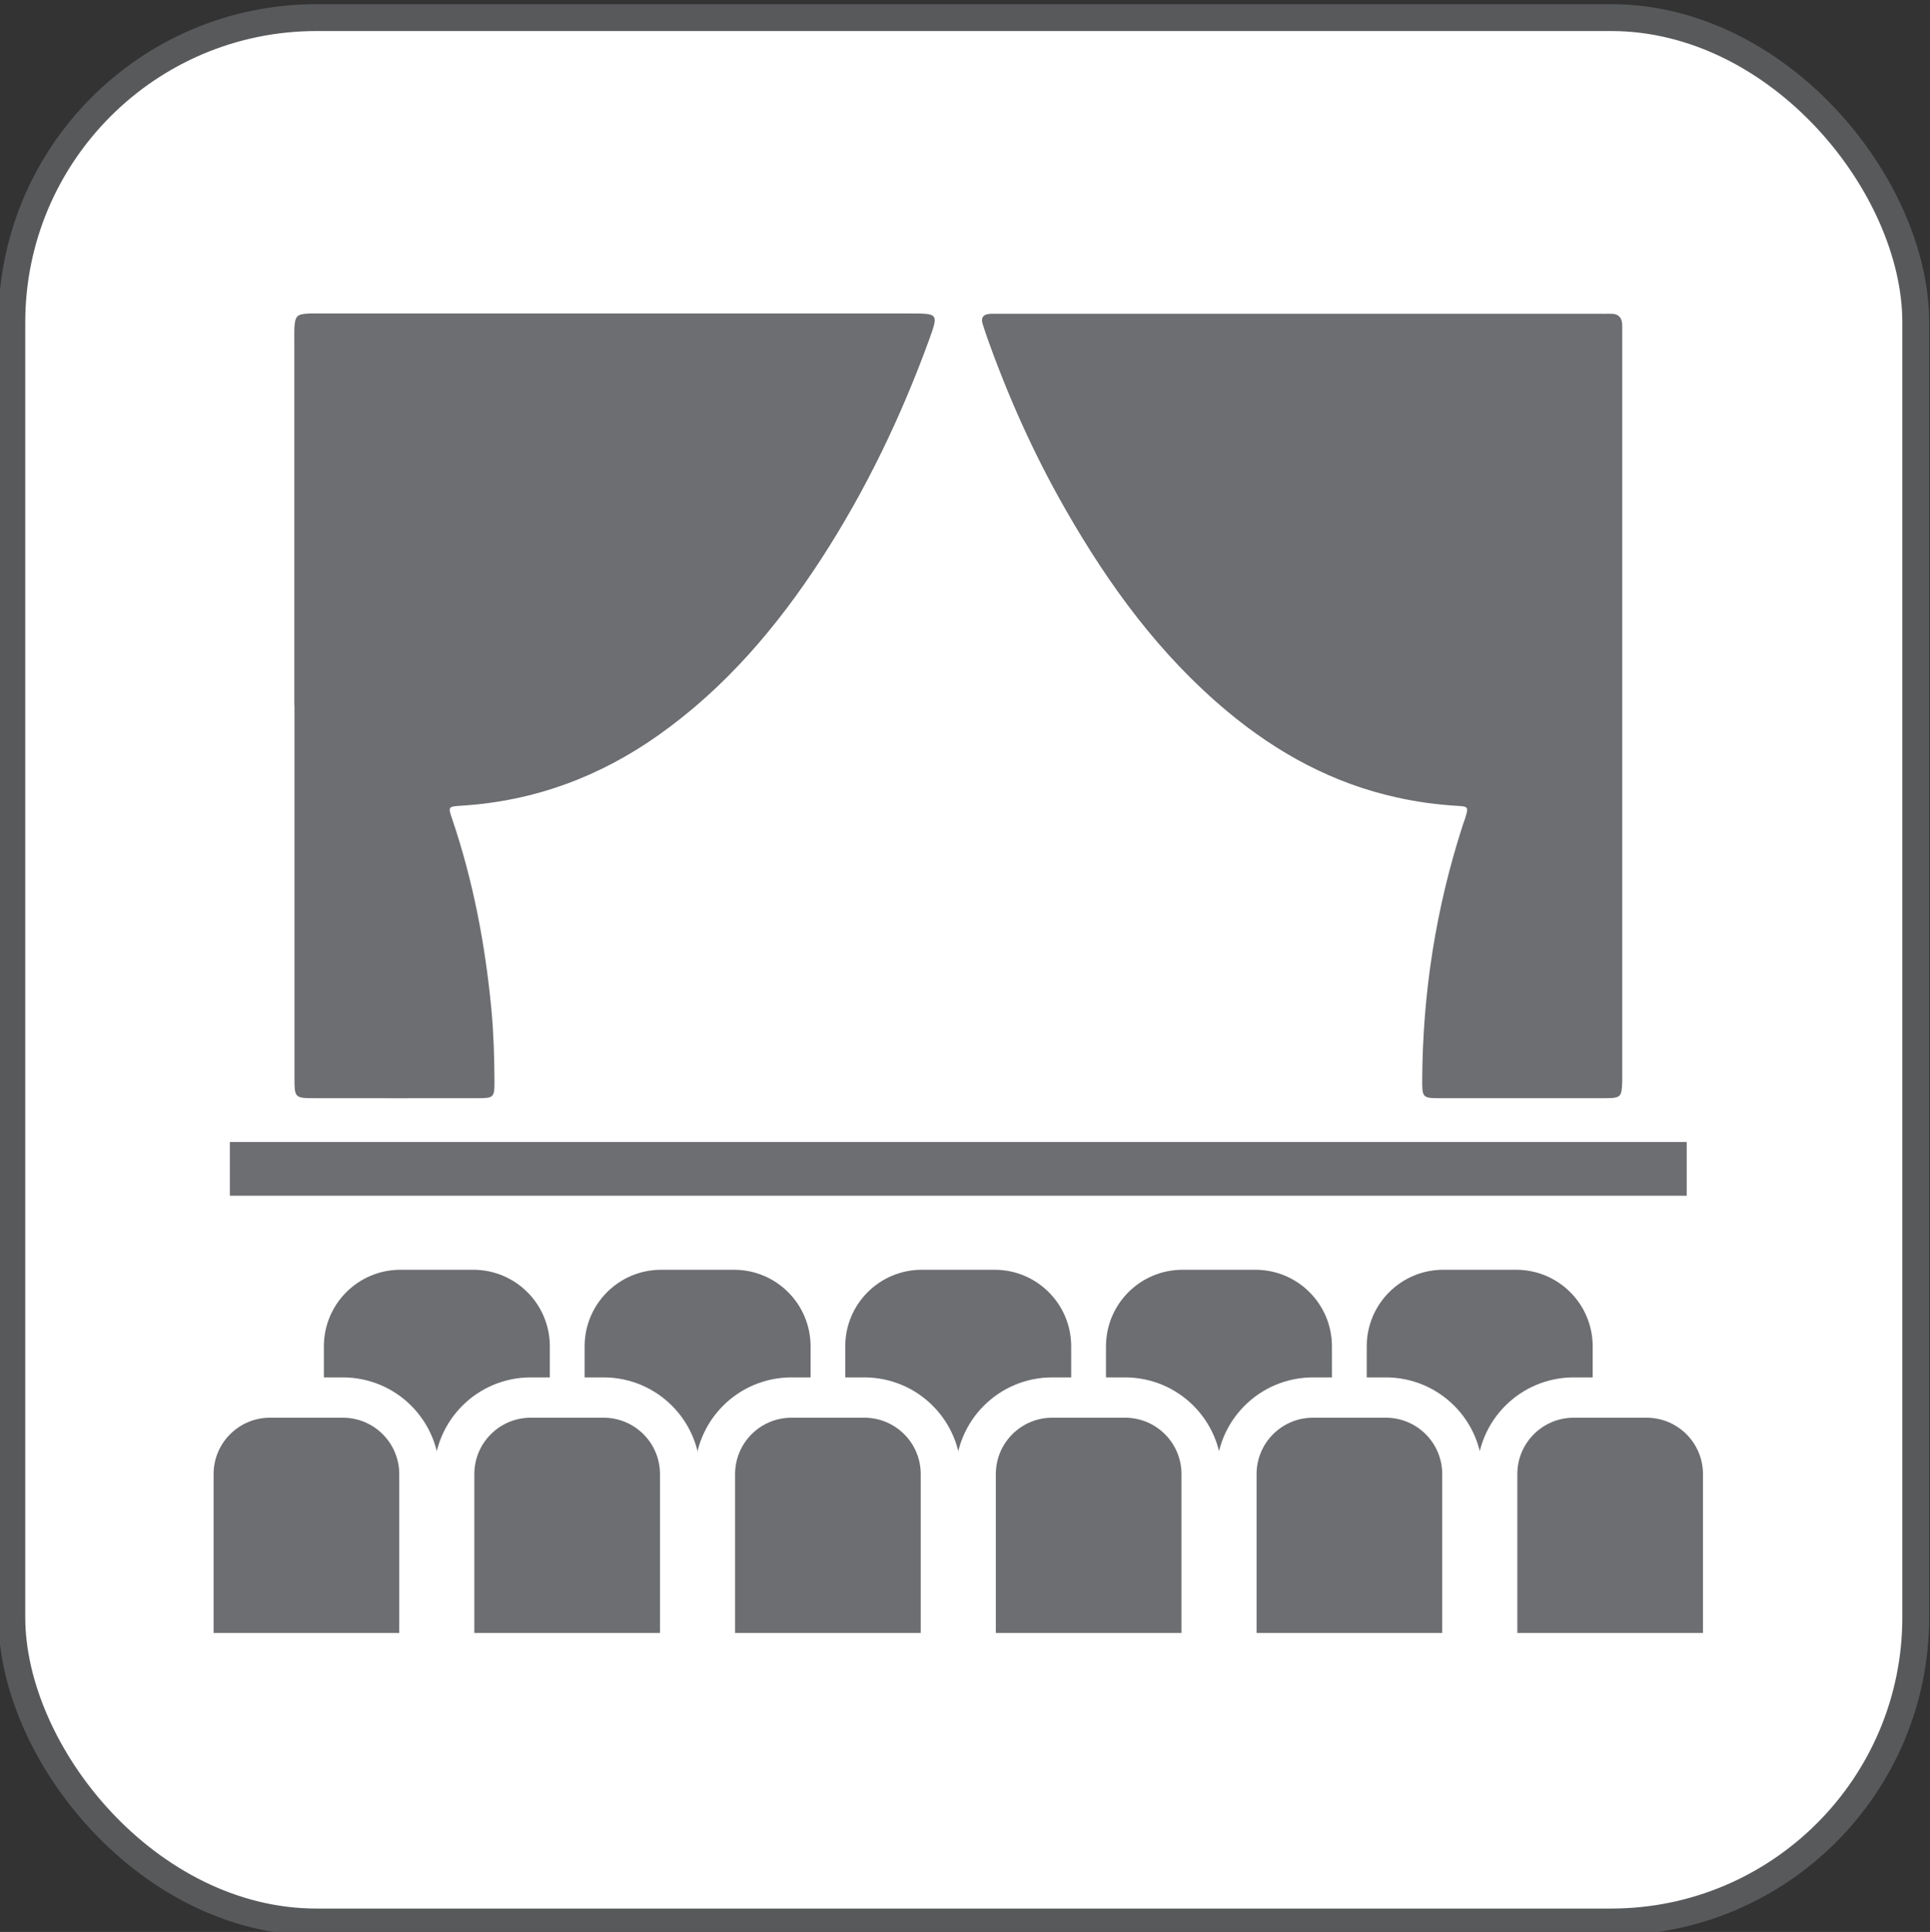 <?xml version="1.0" encoding="UTF-8"?>
<svg xmlns="http://www.w3.org/2000/svg" viewBox="0 0 143.67 143.78">
  <rect x="0" y="0" width="143.67" height="143.78" fill="#333333" stroke="none"/>
  <defs>
    <style>
      .cls-1 {
        fill: #fff;
        stroke: #58595b;
        stroke-miterlimit: 10;
        stroke-width: 2px;
      }

      .cls-2 {
        fill: #6d6e71;
        stroke-width: 0px;
      }

      .cls-3 {
        fill: none;
        stroke: #fff;
        stroke-linecap: round;
        stroke-linejoin: round;
        stroke-width: 3px;
      }
    </style>
  </defs>
  <g id="Layer_1" data-name="Layer 1">
    <rect class="cls-1" x=".88" y="1.31" width="141.73" height="141.73" rx="22.68" ry="22.68"/>
  </g>
  <g id="icon">
    <g>
      <g>
        <path class="cls-2" d="M21.91,52.52c0-8.97,0-17.94,0-26.91,0-.37-.01-.74,0-1.11.05-1.01.17-1.13,1.16-1.17.29-.01.58,0,.86,0,14.62,0,29.23,0,43.85,0,2.08,0,2.08.02,1.39,1.94-2.09,5.74-4.72,11.22-8.05,16.35-3.28,5.04-7.12,9.56-12.07,13.07-4.4,3.12-9.27,4.93-14.67,5.27-1.04.07-1.04.06-.7,1.05,1.55,4.58,2.44,9.29,2.9,14.1.17,1.81.22,3.61.23,5.42,0,1.12-.07,1.2-1.19,1.2-4.03.01-8.07,0-12.1,0-1.59,0-1.6,0-1.6-1.56,0-5.47,0-10.94,0-16.42,0-3.74,0-7.49,0-11.23Z"/>
        <path class="cls-2" d="M120.76,52.5c0,8.97,0,17.94,0,26.91,0,.33,0,.66,0,.99-.03,1.26-.08,1.33-1.33,1.33-4.08,0-8.15,0-12.23,0-1.31,0-1.34-.04-1.33-1.43.04-6.42,1.02-12.69,2.99-18.8.06-.2.14-.39.2-.58.27-.88.27-.9-.64-.95-1.48-.09-2.95-.29-4.39-.61-4.77-1.04-8.93-3.3-12.65-6.4-5.04-4.2-8.83-9.39-12.06-15.04-2.38-4.15-4.32-8.5-5.91-13.01-.08-.23-.15-.47-.23-.7-.22-.6.03-.85.62-.86.33,0,.66,0,.99,0,14.74,0,29.48,0,44.22,0,.29,0,.58.01.86,0,.63-.02.9.31.89.91,0,.37,0,.74,0,1.11,0,9.05,0,18.1,0,27.15Z"/>
      </g>
      <rect class="cls-2" x="17.11" y="84.99" width="108.45" height="4"/>
      <g>
        <path class="cls-2" d="M40.93,113.52v-13.32c0-3.15-2.55-5.7-5.7-5.7h-5.42c-3.15,0-5.7,2.55-5.7,5.7v13.32h16.82Z"/>
        <path class="cls-2" d="M60.34,113.52v-13.32c0-3.15-2.55-5.7-5.7-5.7h-5.42c-3.15,0-5.7,2.55-5.7,5.7v13.32h16.82Z"/>
        <path class="cls-2" d="M79.74,113.52v-13.32c0-3.15-2.55-5.7-5.7-5.7h-5.42c-3.15,0-5.7,2.55-5.7,5.7v13.32h16.82Z"/>
        <path class="cls-2" d="M99.15,113.52v-13.32c0-3.15-2.55-5.7-5.7-5.7h-5.42c-3.15,0-5.7,2.55-5.7,5.7v13.32h16.82Z"/>
        <path class="cls-2" d="M118.56,113.52v-13.32c0-3.15-2.55-5.7-5.7-5.7h-5.42c-3.15,0-5.7,2.55-5.7,5.7v13.32h16.82Z"/>
      </g>
      <g>
        <path class="cls-2" d="M31.22,123.03v-13.32c0-3.15-2.55-5.7-5.7-5.7h-5.42c-3.15,0-5.7,2.55-5.7,5.7v13.32h16.82Z"/>
        <path class="cls-2" d="M50.63,123.03v-13.32c0-3.15-2.55-5.7-5.7-5.7h-5.42c-3.15,0-5.7,2.55-5.7,5.7v13.32h16.82Z"/>
        <path class="cls-2" d="M70.04,123.03v-13.32c0-3.15-2.55-5.7-5.7-5.7h-5.42c-3.15,0-5.7,2.55-5.7,5.7v13.32h16.82Z"/>
        <path class="cls-2" d="M89.45,123.03v-13.32c0-3.15-2.55-5.7-5.7-5.7h-5.42c-3.15,0-5.7,2.55-5.7,5.7v13.32h16.82Z"/>
        <path class="cls-2" d="M108.86,123.03v-13.32c0-3.15-2.55-5.7-5.7-5.7h-5.42c-3.15,0-5.7,2.55-5.7,5.7v13.32h16.82Z"/>
        <path class="cls-2" d="M128.27,123.03v-13.32c0-3.15-2.55-5.7-5.7-5.7h-5.42c-3.15,0-5.7,2.55-5.7,5.7v13.32h16.82Z"/>
      </g>
      <g>
        <path class="cls-3" d="M31.22,123.03v-13.32c0-3.15-2.55-5.7-5.7-5.7h-5.42c-3.15,0-5.7,2.55-5.7,5.7v13.32h16.82Z"/>
        <path class="cls-3" d="M50.63,123.03v-13.32c0-3.15-2.55-5.7-5.7-5.7h-5.42c-3.15,0-5.7,2.55-5.7,5.7v13.32h16.82Z"/>
        <path class="cls-3" d="M70.04,123.03v-13.32c0-3.15-2.55-5.7-5.7-5.7h-5.42c-3.15,0-5.7,2.55-5.7,5.7v13.32h16.82Z"/>
        <path class="cls-3" d="M89.45,123.03v-13.32c0-3.15-2.55-5.7-5.7-5.7h-5.42c-3.15,0-5.7,2.55-5.7,5.7v13.32h16.82Z"/>
        <path class="cls-3" d="M108.86,123.03v-13.32c0-3.15-2.55-5.7-5.7-5.7h-5.42c-3.15,0-5.7,2.55-5.7,5.7v13.32h16.82Z"/>
        <path class="cls-3" d="M128.27,123.03v-13.32c0-3.15-2.55-5.7-5.7-5.7h-5.42c-3.15,0-5.7,2.55-5.7,5.7v13.32h16.82Z"/>
      </g>
    </g>
  </g>
</svg>
